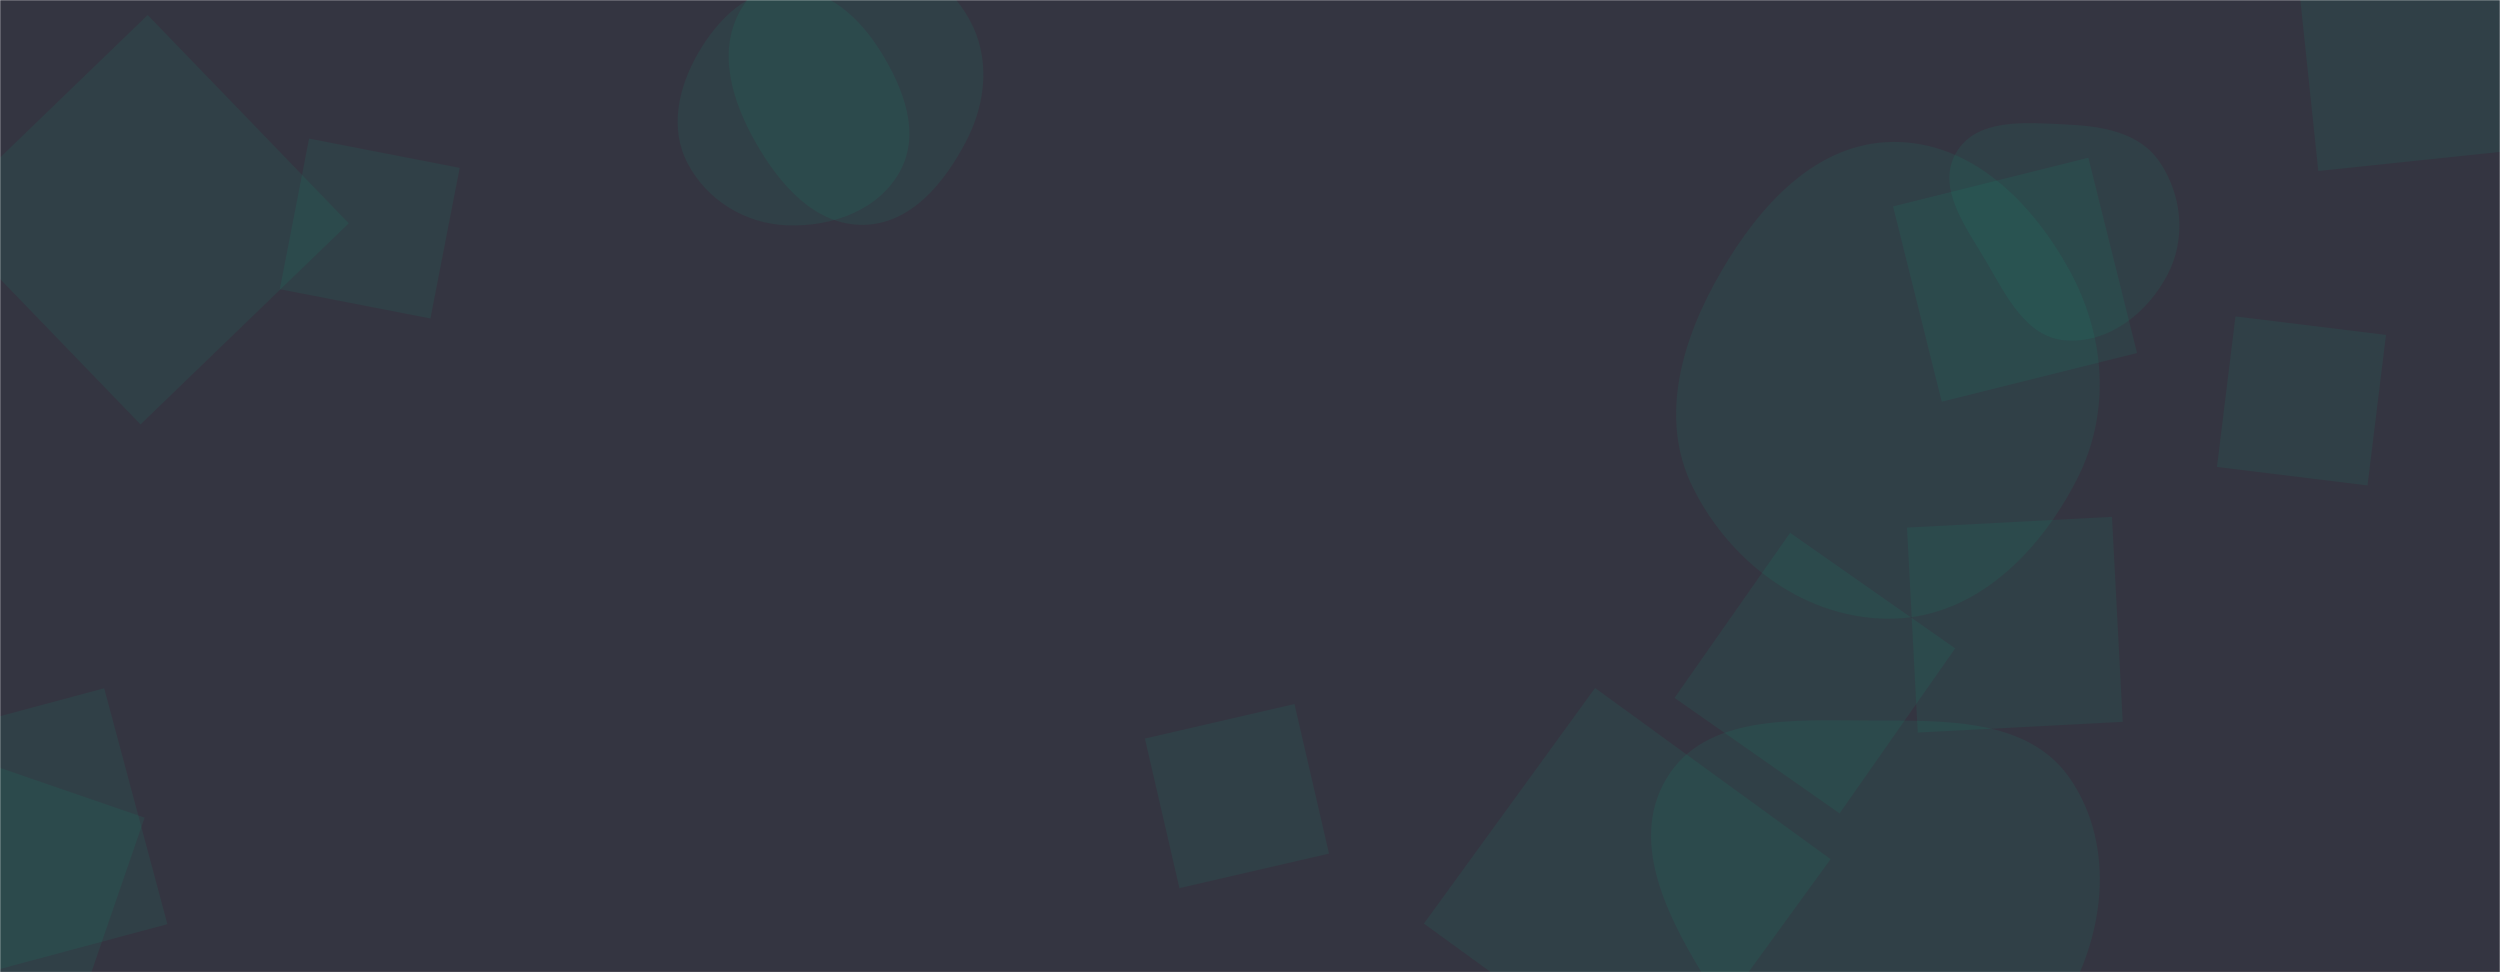 <svg xmlns="http://www.w3.org/2000/svg" version="1.1" xmlns:xlink="http://www.w3.org/1999/xlink" xmlns:svgjs="http://svgjs.com/svgjs" width="1440" height="560" preserveAspectRatio="none" viewBox="0 0 1440 560"><g mask="url(&quot;#SvgjsMask1118&quot;)" fill="none"><rect width="1440" height="560" x="0" y="0" fill="rgba(52, 53, 65, 1)"></rect><path d="M955.857 630.577L1054.449 494.876 918.748 396.283 820.156 531.984z" fill="rgba(16, 163, 127, 0.1)" class="triangle-float2"></path><path d="M47.02 576.356L83.314 470.952-22.09 434.659-58.383 540.062z" fill="rgba(16, 163, 127, 0.1)" class="triangle-float2"></path><path d="M80.941 244.479L200.914 128.622 85.057 8.649-34.916 124.506z" fill="rgba(16, 163, 127, 0.1)" class="triangle-float2"></path><path d="M497.161,129.52C524.505,129.226,543.944,105.508,556.562,81.247C568.062,59.137,570.506,33.377,558.537,11.517C546.082,-11.229,523.072,-26.175,497.161,-27.24C469.234,-28.388,440.062,-18.286,426.376,6.085C412.905,30.073,421.821,58.682,435.507,82.548C449.282,106.57,469.472,129.818,497.161,129.52" fill="rgba(16, 163, 127, 0.1)" class="triangle-float1"></path><path d="M264.795 96.69L178.026 79.824 161.16 166.593 247.929 183.459z" fill="rgba(16, 163, 127, 0.1)" class="triangle-float1"></path><path d="M745.616 405.506L659.448 425.399 679.342 511.567 765.509 491.673z" fill="rgba(16, 163, 127, 0.1)" class="triangle-float2"></path><path d="M1090.576,356.366C1138.214,355.2,1175.124,317.997,1196.624,275.471C1215.952,237.242,1212.622,193.231,1192.052,155.656C1170.516,116.316,1135.424,81.492,1090.576,81.755C1046.063,82.016,1013.465,118.323,991.14,156.834C968.727,195.496,955.202,240.895,975.135,280.893C997.113,324.995,1041.316,357.572,1090.576,356.366" fill="rgba(16, 163, 127, 0.1)" class="triangle-float1"></path><path d="M1335.343 98.495L1490.096 82.23 1473.831-72.523 1319.078-56.258z" fill="rgba(16, 163, 127, 0.1)" class="triangle-float3"></path><path d="M1098.421 303.887L1104.609 421.962 1222.684 415.774 1216.496 297.699z" fill="rgba(16, 163, 127, 0.1)" class="triangle-float2"></path><path d="M1189.955,196.089C1214.755,197.841,1236.842,180.351,1248.422,158.351C1259.258,137.765,1257.024,112.671,1244.015,93.384C1232.376,76.129,1210.747,72.616,1189.955,71.673C1166.627,70.615,1138.343,67.832,1126.682,88.064C1115.027,108.286,1132.444,130.849,1144.24,150.989C1155.836,170.786,1167.069,194.472,1189.955,196.089" fill="rgba(16, 163, 127, 0.1)" class="triangle-float3"></path><path d="M96.423 532.317L60.012 396.427-75.878 432.838-39.466 568.728z" fill="rgba(16, 163, 127, 0.1)" class="triangle-float1"></path><path d="M453.606,129.81C479.387,130.711,506.378,121.049,518.586,98.323C530.328,76.463,520.405,50.879,507.337,29.785C495.131,10.082,476.782,-6.827,453.606,-6.569C430.784,-6.315,413.245,11.151,401.911,30.961C390.671,50.607,385.553,73.984,396.042,94.041C407.263,115.497,429.408,128.965,453.606,129.81" fill="rgba(16, 163, 127, 0.1)" class="triangle-float1"></path><path d="M1118.44 231.39L1230.945 203.34 1202.894 90.835 1090.389 118.885z" fill="rgba(16, 163, 127, 0.1)" class="triangle-float1"></path><path d="M964.528 401.973L1059.609 468.549 1126.185 373.468 1031.104 306.891z" fill="rgba(16, 163, 127, 0.1)" class="triangle-float1"></path><path d="M1363.688 279.621L1374.336 192.905 1287.62 182.258 1276.973 268.973z" fill="rgba(16, 163, 127, 0.1)" class="triangle-float3"></path><path d="M1076.752,635.651C1120.969,638.116,1164.165,617.689,1187.558,580.085C1212.294,540.322,1218.893,487.996,1192.794,449.114C1168.711,413.236,1119.963,415.109,1076.752,415.01C1033.277,414.911,981.977,411.196,959.787,448.581C937.367,486.353,962.171,531.576,985.458,568.82C1006.888,603.094,1036.393,633.401,1076.752,635.651" fill="rgba(16, 163, 127, 0.1)" class="triangle-float3"></path></g><defs><mask id="SvgjsMask1118"><rect width="1440" height="560" fill="#ffffff"></rect></mask></defs></svg>